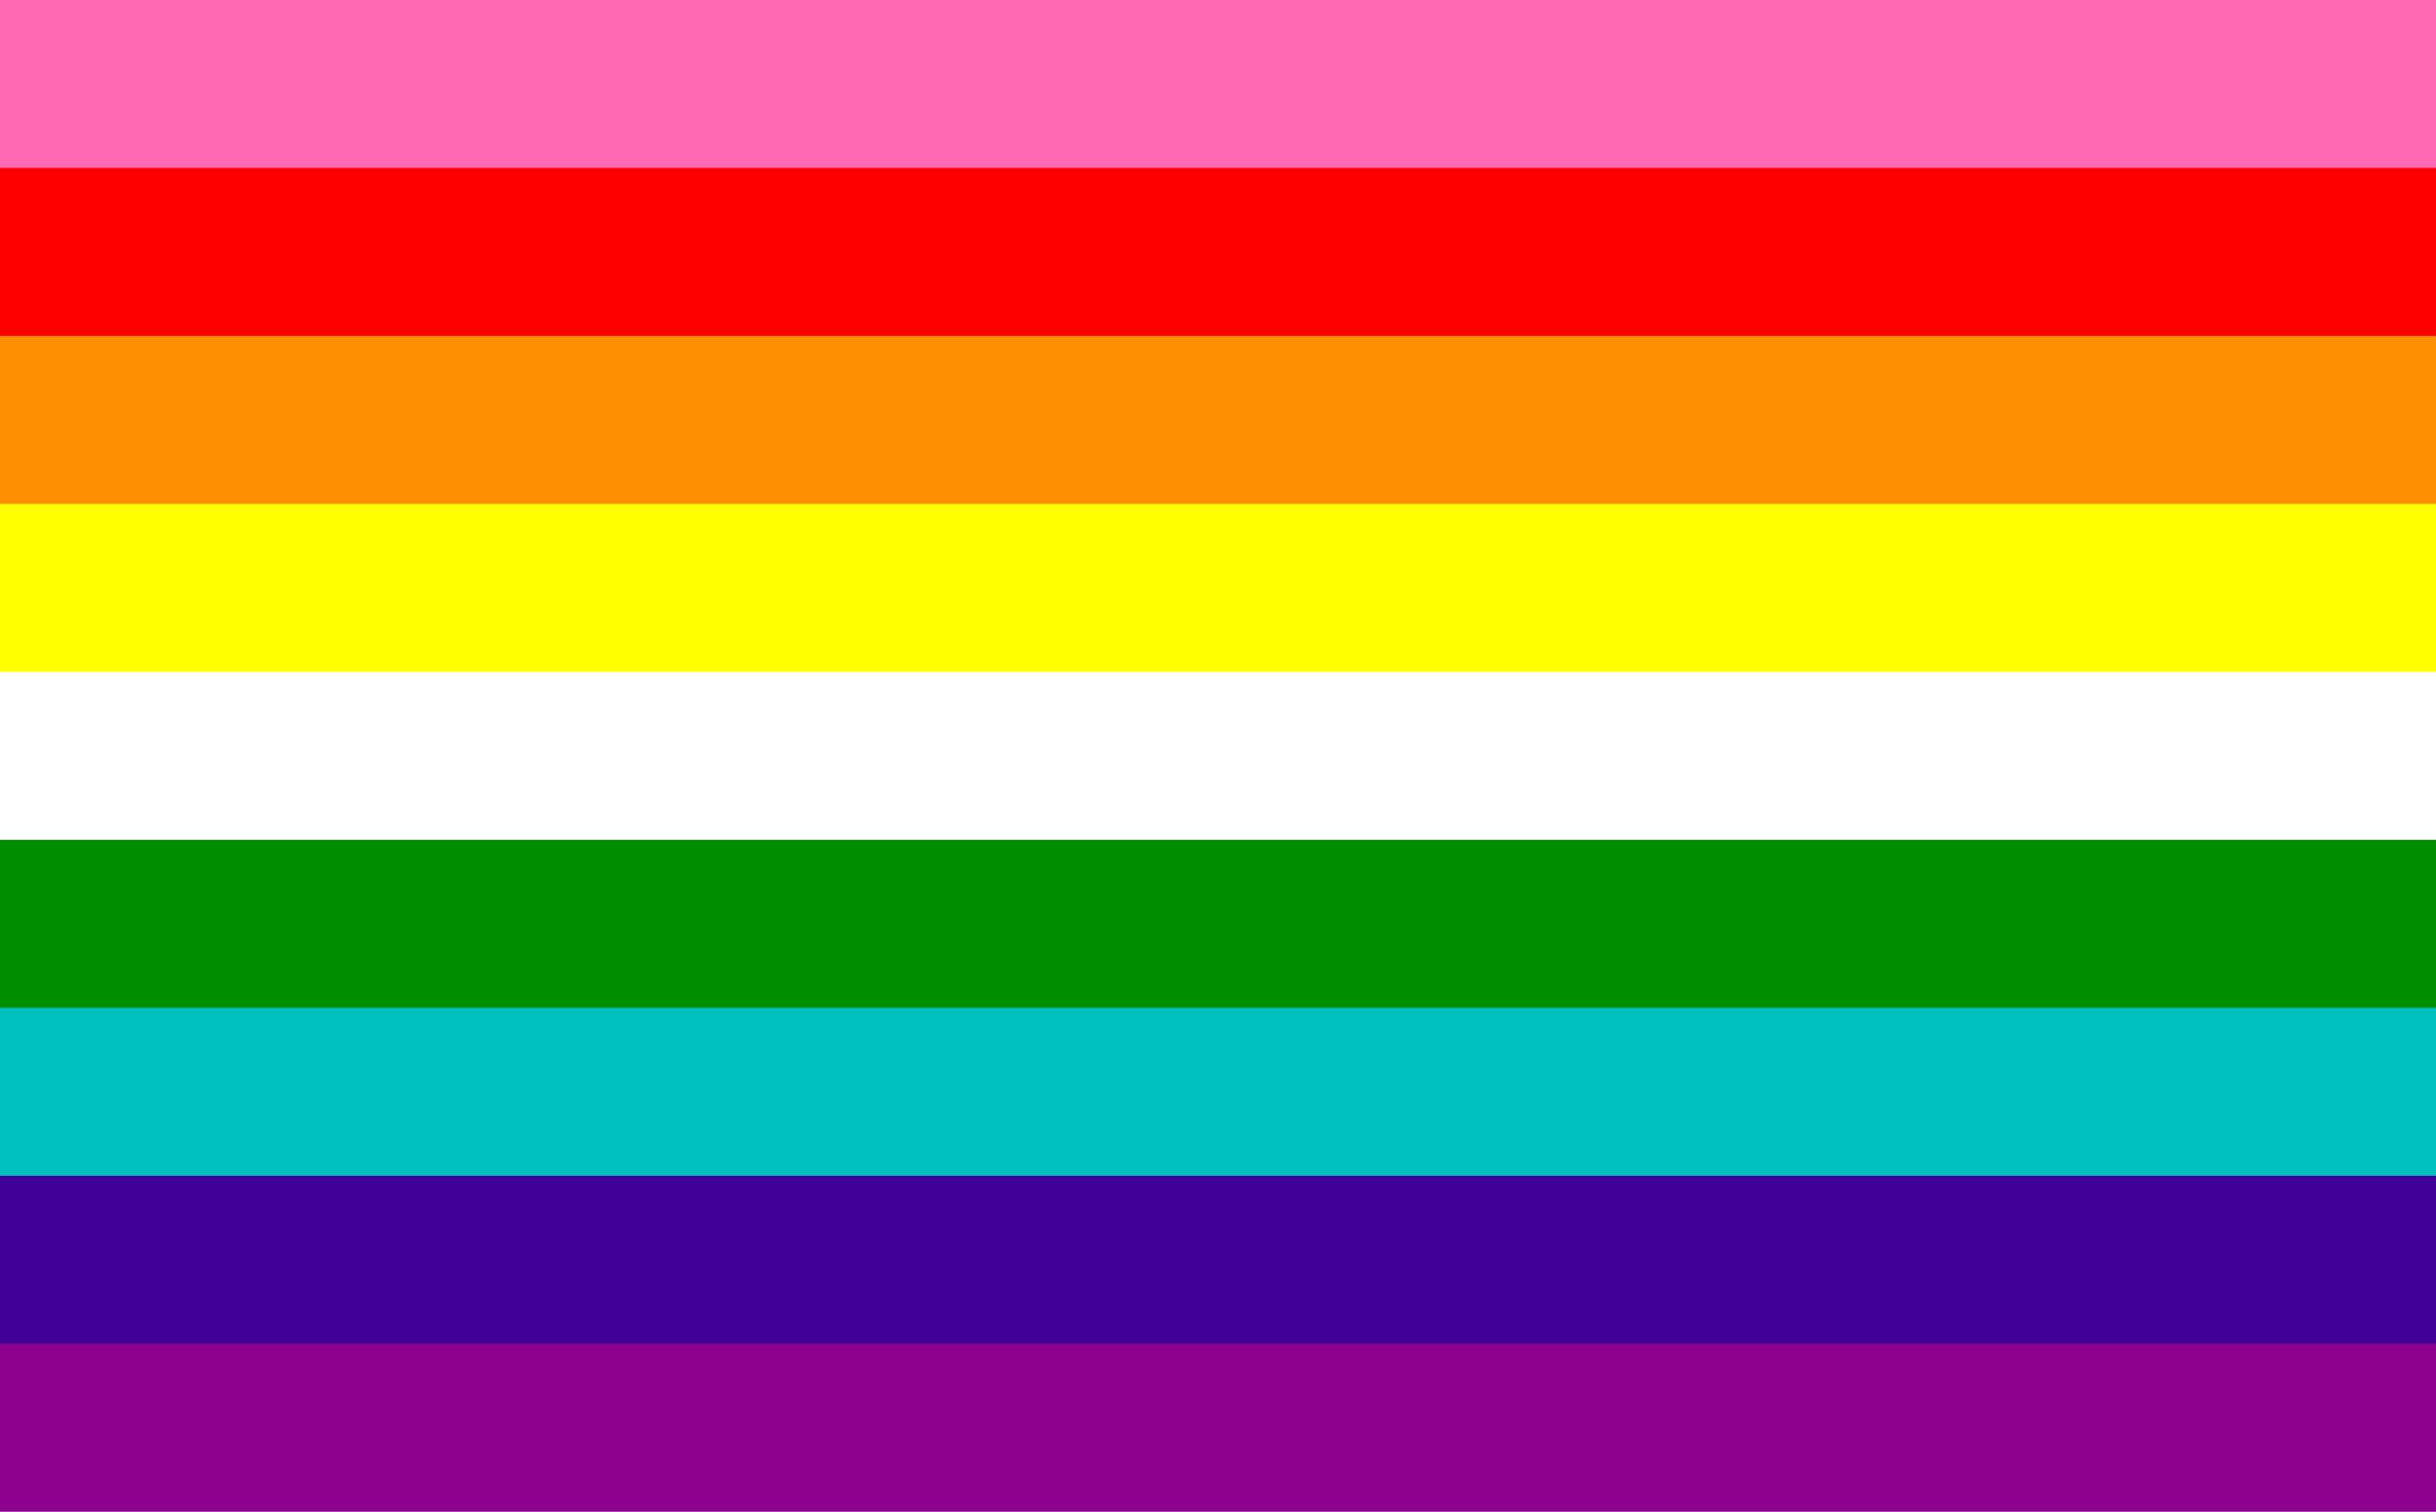 <?xml version="1.0" encoding="UTF-8"?>
<svg xmlns="http://www.w3.org/2000/svg" viewBox="0 0 725 450">
  <path fill="#8e008e" d="M0 0h725v450H0z"/>
  <path fill="#400098" d="M0 0h725v400H0z"/>
  <path fill="#00c0c0" d="M0 0h725v350H0z"/>
  <path fill="#008e00" d="M0 0h725v300H0z"/>
  <path fill="#fff" d="M0 0h725v250H0z"/>
  <path fill="#ff0" d="M0 0h725v200H0z"/>
  <path fill="#ff8e00" d="M0 0h725v150H0z"/>
  <path fill="red" d="M0 0h725v100H0z"/>
  <path fill="#ff69b4" d="M0 0h725v50H0z"/>
</svg>